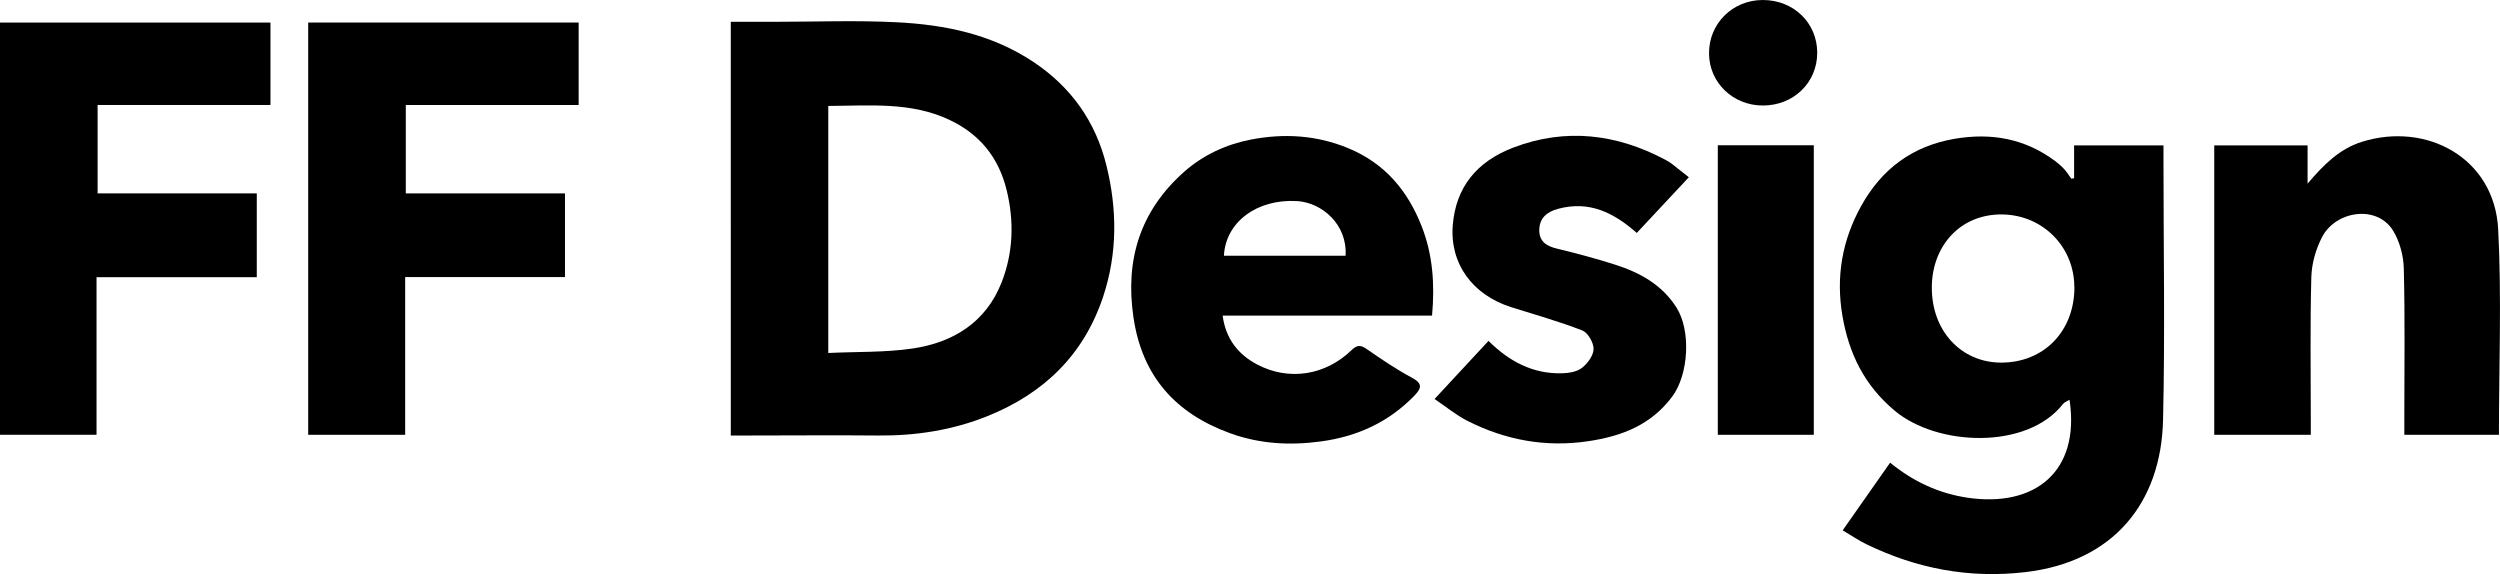 <?xml version="1.0" encoding="UTF-8"?>
<svg id="FF_Design_Fix_Image" data-name="FF Design Fix Image" xmlns="http://www.w3.org/2000/svg" viewBox="0 0 233.86 53.71">
  <path d="M68.36,2.04h4.11c3.78,0,7.57-.15,11.35,.04,4.54,.22,8.93,1.11,12.83,3.7,3.55,2.36,5.84,5.6,6.85,9.7,1.01,4.1,1.04,8.21-.31,12.28-1.82,5.47-5.58,9.06-10.83,11.17-3.26,1.31-6.68,1.84-10.2,1.81-4.12-.04-8.25,0-12.37,0-.46,0-.91,0-1.43,0V2.04Zm9.12,7.86v23.12c2.69-.13,5.33-.04,7.89-.42,3.81-.56,6.87-2.46,8.33-6.2,1.09-2.79,1.18-5.71,.46-8.64-.75-3.04-2.52-5.22-5.35-6.55-3.61-1.7-7.45-1.32-11.33-1.3Z"/>
  <path d="M194.02,16.67v-3.07h8.36v1.36c0,8.11,.15,16.23-.04,24.34-.18,7.71-4.62,13.26-12.89,14.22-5.26,.61-10.16-.33-14.86-2.61-.71-.34-1.37-.8-2.22-1.3,1.47-2.1,2.93-4.18,4.44-6.33,2.16,1.77,4.56,2.88,7.25,3.28,6.27,.92,10.55-2.42,9.53-9.17-.23,.15-.48,.23-.61,.4-3.38,4.32-11.77,3.95-15.73,.64-2.84-2.37-4.29-5.33-4.9-8.87-.63-3.66-.03-7.09,1.76-10.31,1.92-3.45,4.78-5.59,8.75-6.27,3.44-.58,6.57-.01,9.38,2.08,.3,.23,.6,.48,.85,.76,.25,.27,.45,.6,.67,.9l.26-.05Zm.02,10.2c0-3.8-2.96-6.75-6.72-6.81-3.93-.06-6.59,2.93-6.61,6.8-.03,4.08,2.74,7.06,6.49,7.06,4,0,6.85-2.94,6.85-7.06Z"/>
  <path d="M9.03,25.92v14.75H0V2.11H25.3v7.71H9.13v8.27h14.89v7.84H9.03Z"/>
  <path d="M52.85,25.92h-14.95v14.75h-9.07V2.11h25.3v7.71h-16.17v8.27h14.89v7.84Z"/>
  <path d="M233.77,40.67h-8.86c0-.56,0-1.06,0-1.56,0-4.68,.07-9.35-.05-14.02-.03-1.19-.39-2.52-1.01-3.53-1.51-2.42-5.33-1.85-6.62,.59-.6,1.14-.99,2.52-1.02,3.8-.12,4.42-.05,8.84-.05,13.26,0,.46,0,.92,0,1.46h-9.03V13.6h8.73v3.58c1.54-1.82,3.01-3.26,5.07-3.91,6.02-1.9,12.41,1.47,12.76,8.18,.33,6.37,.07,12.77,.07,19.23Z"/>
  <path d="M133.95,29.52h-19.58c.29,2.2,1.48,3.66,3.24,4.58,2.96,1.56,6.38,1.01,8.8-1.33,.53-.52,.86-.52,1.45-.11,1.37,.95,2.76,1.89,4.23,2.68,1,.54,.89,.97,.22,1.67-2.4,2.47-5.3,3.81-8.72,4.28-2.94,.4-5.76,.24-8.54-.77-5.11-1.86-8.21-5.34-9.02-10.82-.8-5.39,.62-9.97,4.73-13.62,1.78-1.58,3.93-2.57,6.24-3.02,3.09-.6,6.15-.43,9.14,.81,3.42,1.42,5.55,3.98,6.85,7.3,1.03,2.62,1.24,5.38,.97,8.36Zm-8.08-5.6c.18-2.92-2.2-4.97-4.54-5.11-3.76-.22-6.68,1.97-6.84,5.11h11.38Z"/>
  <path d="M134.19,37.33c1.82-1.96,3.43-3.7,5.05-5.44,1.95,1.93,4.16,3.1,6.88,3.03,.64-.02,1.41-.14,1.88-.52,.52-.41,1.07-1.16,1.07-1.77,0-.59-.54-1.52-1.06-1.72-2.16-.84-4.41-1.47-6.63-2.17-3.64-1.15-5.78-4.08-5.48-7.7,.29-3.48,2.19-5.92,5.7-7.25,4.87-1.84,9.62-1.27,14.17,1.15,.22,.12,.44,.24,.64,.4,.53,.41,1.05,.83,1.57,1.24-1.66,1.78-3.27,3.5-4.87,5.21-2.15-1.9-4.46-3.05-7.38-2.25-1.05,.29-1.73,.87-1.74,2,0,1.07,.7,1.49,1.66,1.72,1.82,.44,3.63,.92,5.41,1.49,2.32,.74,4.39,1.86,5.76,4.01,1.38,2.17,1.15,6.28-.4,8.35-1.97,2.63-4.68,3.69-7.83,4.16-4.01,.6-7.76-.1-11.32-1.9-1.06-.54-2-1.32-3.08-2.05Z"/>
  <path d="M169.67,40.67h-8.98V13.59h8.98v27.08Z"/>
  <path d="M164.9,0c2.88,0,5.09,2.14,5.09,4.94,0,2.79-2.22,4.94-5.09,4.93-2.8,0-5.02-2.15-5.03-4.87C159.85,2.21,162.07,0,164.9,0Z"/>
</svg>